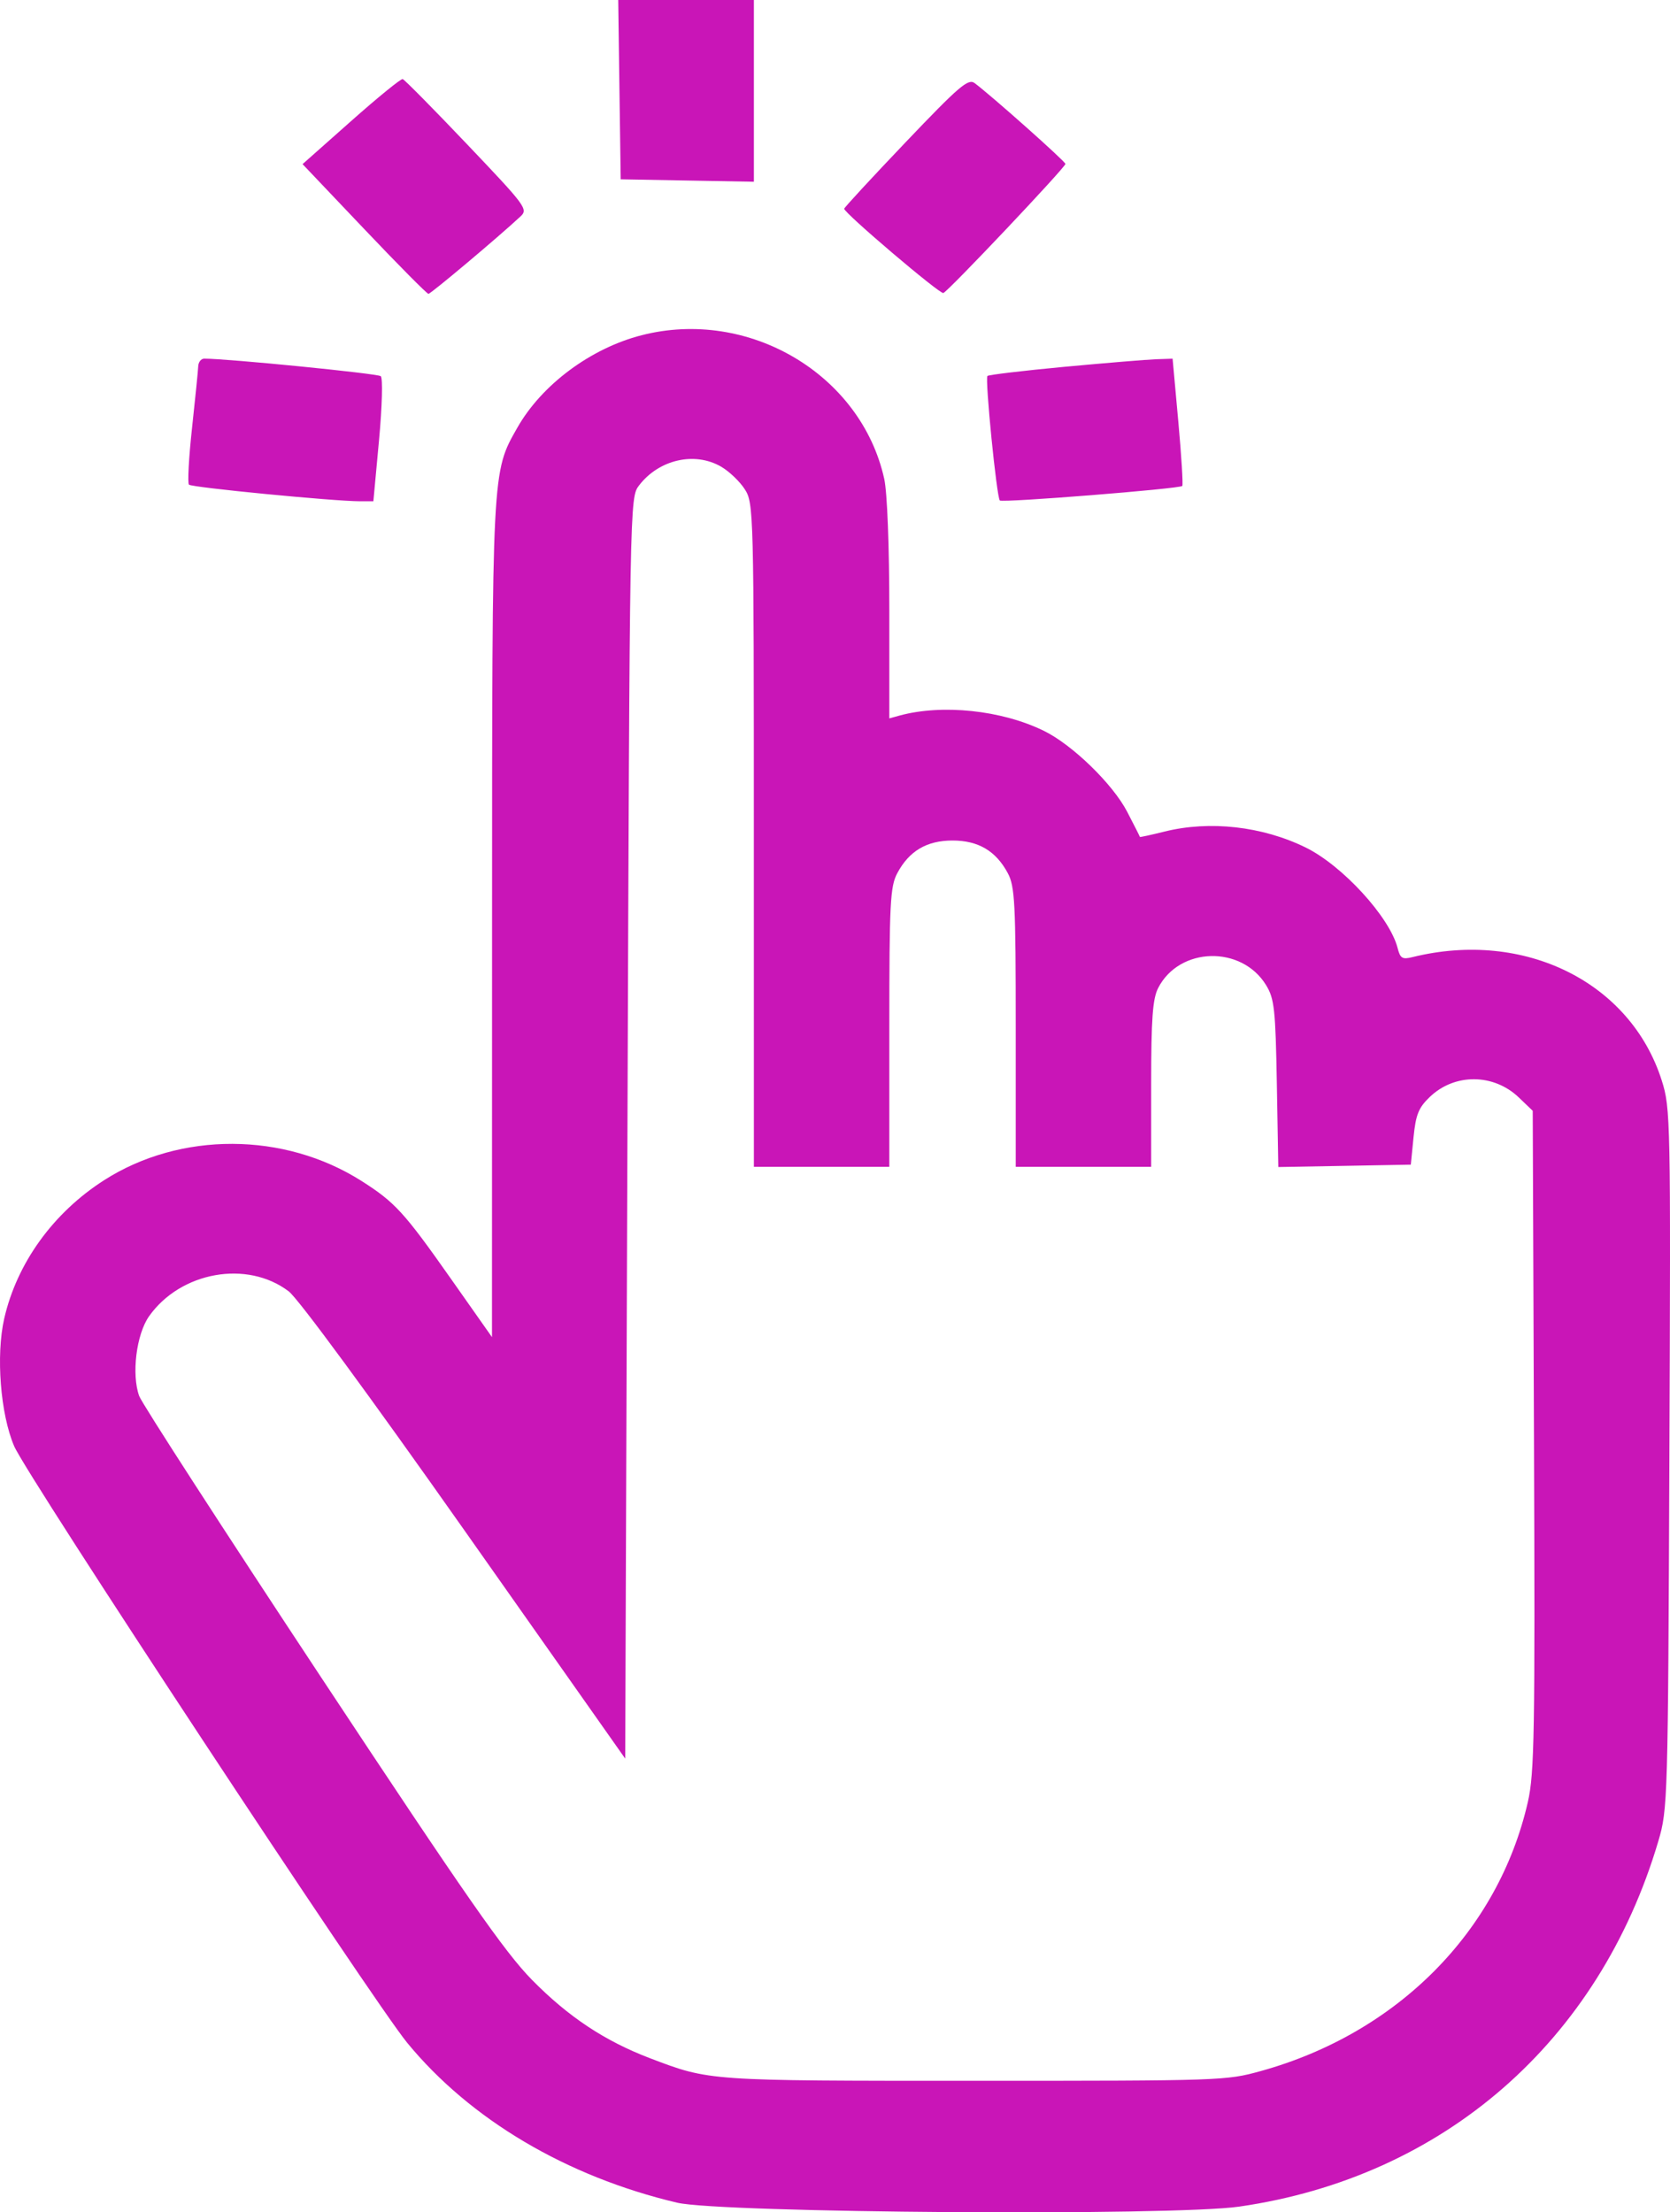 <svg width="40" height="53" viewBox="0 0 40 53" fill="none" xmlns="http://www.w3.org/2000/svg">
<path fill-rule="evenodd" clip-rule="evenodd" d="M14.837 2.148L14.867 4.296L16.462 4.325L18.057 4.354V2.177V0H16.432H14.808L14.837 2.148ZM8.407 2.903L7.247 3.932L8.723 5.486C9.534 6.341 10.227 7.04 10.262 7.04C10.318 7.04 11.944 5.673 12.466 5.186C12.653 5.012 12.601 4.942 11.191 3.46C10.383 2.61 9.687 1.906 9.645 1.894C9.602 1.883 9.045 2.336 8.407 2.903ZM21.693 3.406C20.883 4.256 20.22 4.974 20.22 5.001C20.22 5.103 22.51 7.051 22.595 7.02C22.713 6.978 25.519 4.01 25.519 3.927C25.519 3.868 23.747 2.291 23.343 1.99C23.19 1.877 22.973 2.063 21.693 3.406ZM15.364 8.032C14.147 8.345 12.977 9.216 12.393 10.243C11.781 11.32 11.788 11.185 11.786 22.047L11.784 32.033L10.804 30.64C9.68 29.042 9.462 28.802 8.659 28.292C6.806 27.114 4.32 27.106 2.496 28.272C1.276 29.052 0.406 30.256 0.101 31.588C-0.1 32.47 0.009 33.873 0.339 34.645C0.641 35.352 8.925 47.928 9.753 48.938C11.262 50.776 13.569 52.143 16.218 52.769C17.265 53.016 28.098 53.092 29.682 52.863C34.578 52.156 38.302 48.907 39.721 44.106C39.946 43.345 39.952 43.134 39.985 34.947C40.018 26.81 40.013 26.547 39.802 25.884C39.054 23.527 36.509 22.267 33.833 22.929C33.586 22.99 33.539 22.961 33.474 22.706C33.282 21.966 32.151 20.732 31.269 20.301C30.233 19.794 28.974 19.653 27.895 19.921C27.57 20.002 27.303 20.06 27.303 20.05C27.303 20.041 27.165 19.768 26.997 19.445C26.649 18.778 25.683 17.84 25 17.507C23.986 17.012 22.569 16.863 21.544 17.143L21.301 17.21V14.615C21.301 13.086 21.251 11.794 21.179 11.471C20.624 8.965 17.929 7.372 15.364 8.032ZM4.748 8.774C4.744 8.874 4.677 9.538 4.6 10.249C4.522 10.961 4.489 11.574 4.526 11.611C4.591 11.678 8.004 12.009 8.625 12.009H8.943L9.078 10.551C9.153 9.739 9.172 9.056 9.12 9.012C9.046 8.948 5.436 8.59 4.89 8.592C4.816 8.593 4.752 8.674 4.748 8.774ZM25.501 8.787C24.509 8.88 23.677 8.979 23.651 9.007C23.589 9.075 23.872 11.917 23.948 11.99C24.009 12.048 28.245 11.711 28.318 11.642C28.34 11.62 28.298 10.925 28.223 10.098L28.086 8.593L27.695 8.606C27.479 8.613 26.492 8.695 25.501 8.787ZM17.274 11.181C17.468 11.294 17.723 11.538 17.841 11.724C18.051 12.053 18.056 12.261 18.056 20.007L18.057 27.953H19.679H21.301L21.301 24.614C21.301 21.64 21.322 21.236 21.491 20.92C21.775 20.386 22.197 20.136 22.815 20.136C23.433 20.136 23.855 20.386 24.14 20.92C24.308 21.236 24.329 21.64 24.329 24.614L24.329 27.953H25.951H27.573V25.975C27.573 24.41 27.608 23.93 27.739 23.672C28.244 22.679 29.742 22.64 30.328 23.605C30.524 23.928 30.551 24.18 30.583 25.962L30.618 27.958L32.205 27.93L33.792 27.901L33.857 27.245C33.912 26.699 33.977 26.537 34.249 26.277C34.842 25.709 35.776 25.715 36.378 26.291L36.712 26.611L36.742 34.503C36.769 41.506 36.753 42.482 36.595 43.171C35.886 46.273 33.469 48.708 30.2 49.615C29.371 49.845 29.265 49.849 23.356 49.849C16.939 49.849 17.004 49.854 15.569 49.308C14.486 48.895 13.615 48.318 12.743 47.432C12.093 46.771 11.168 45.444 7.7 40.196C5.364 36.661 3.399 33.623 3.334 33.444C3.146 32.926 3.265 31.966 3.571 31.532C4.327 30.463 5.922 30.18 6.916 30.937C7.144 31.111 8.836 33.414 11.135 36.678L14.975 42.13L15.029 27.025C15.083 11.951 15.083 11.92 15.307 11.629C15.783 11.007 16.642 10.812 17.274 11.181Z" fill="#C915B7"/>
</svg>
